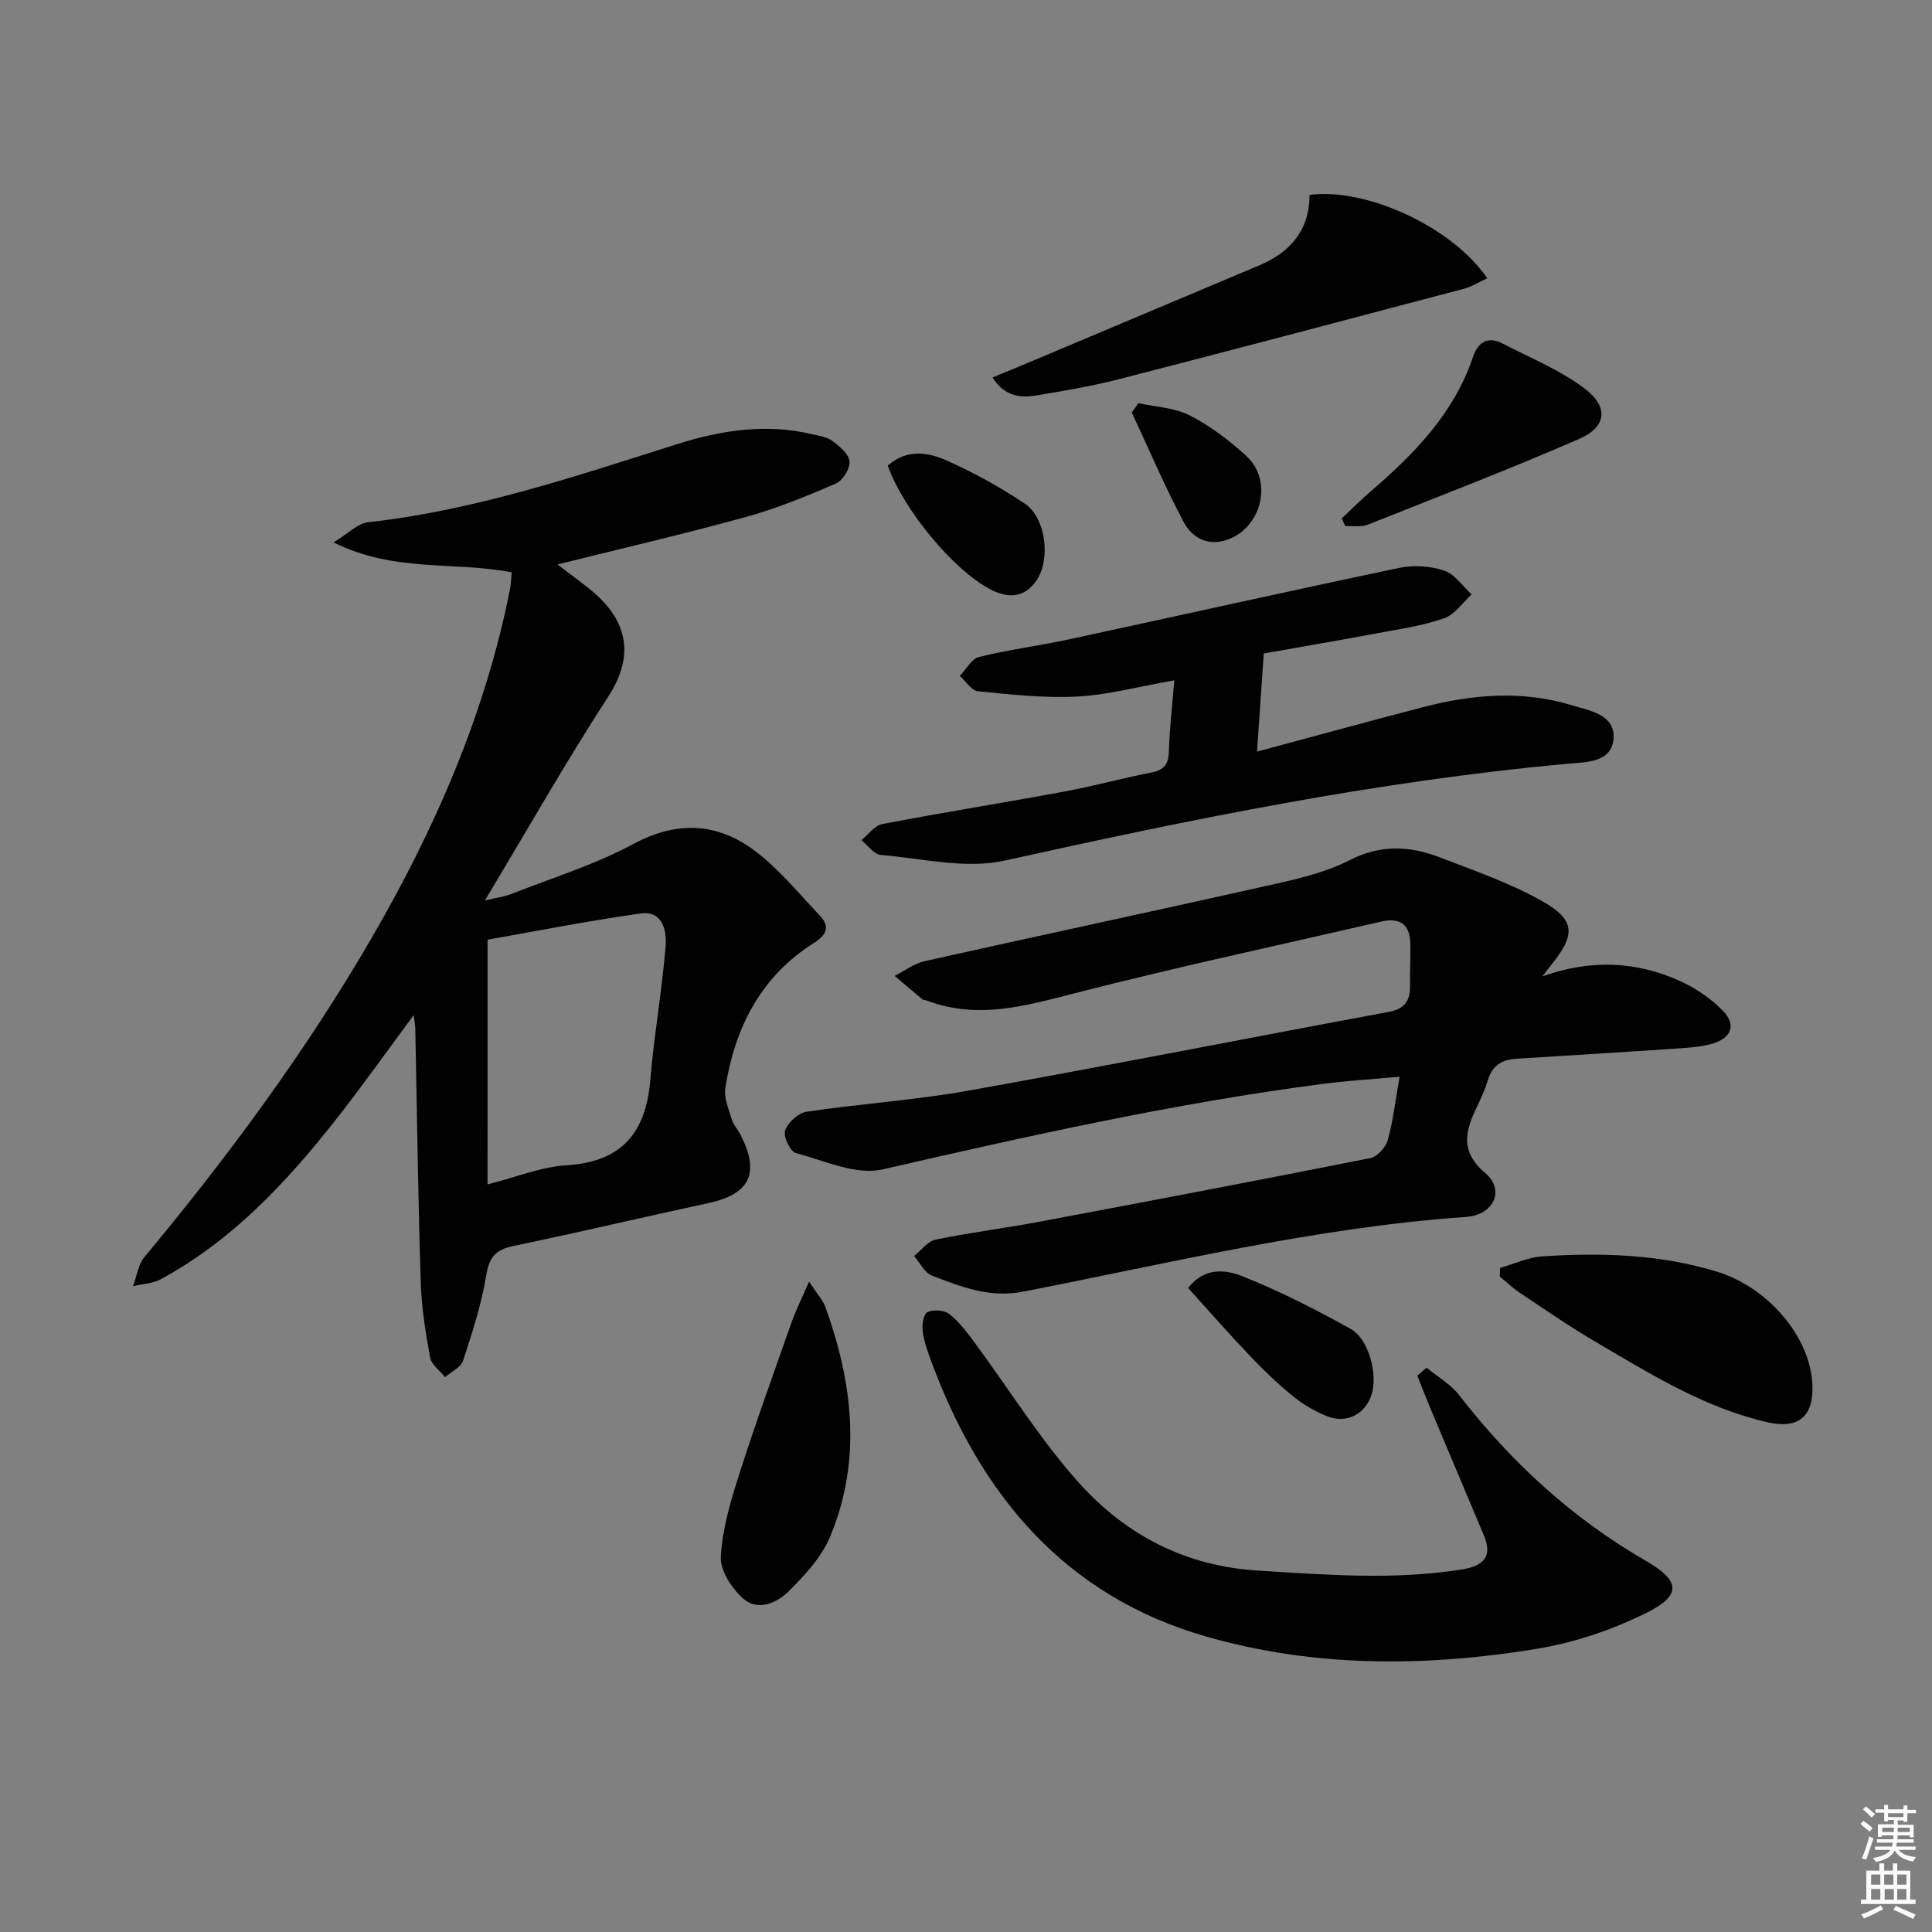 <svg enable-background="new 0 0 400 400" viewBox="0 0 400 400" xmlns="http://www.w3.org/2000/svg"><rect x="0" y="0" width="400" height="400" fill="#808080" stroke="none"/><path d="m385.2 377.6.6-.6c.6.4 1.3.9 1.9 1.5l-.6.7c-.8-.6-1.4-1.1-1.9-1.6zm.3 7.1c.6-1.4 1.1-2.9 1.5-4.5.3.1.6.3.9.4-.5 1.4-1 2.9-1.5 4.4l-.9-.2zm.2-10.1.6-.6c.7.5 1.3 1.1 1.9 1.6l-.7.7c-.6-.6-1.2-1.2-1.8-1.7zm8.4-.8h.8v.9h1.8v.7h-1.8v1.8h-.8v-.3h-1.2v.9h3.3v2.6h-.8v-.4h-2.5c0 .3 0 .6-.1.8h3.4v.7h-3.5c0 .3-.1.6-.1.8h4v.7h-3.5c.7.9 1.9 1.3 3.6 1.5-.2.2-.4.5-.6.9-1.9-.3-3.2-1.1-3.8-2.3-.5 1.1-1.8 2-3.9 2.4-.2-.3-.4-.5-.6-.8 1.9-.4 3.1-.9 3.6-1.7h-3.2v-.7h3.5c.1-.2.1-.5.2-.8h-3.3v-.7h3.4c0-.2 0-.5 0-.8h-2.4v.3h-.8v-2.6h3.3v-.9h-1.2v.3h-.8v-1.8h-1.8v-.7h1.8v-.9h.8v.9h3.2zm-4.4 5.5h2.4c0-.3 0-.6 0-.9h-2.4zm1.2-3.1h3.2v-.8h-3.2zm4.4 2.2h-2.4v.9h2.5v-.9z" fill="#fcfafa"/><path d="m389.2 385.8h.9v1.5h1.8v-1.5h.9v1.5h2.7v6h1.1v.9h-11.3v-.9h1.1v-6h2.7v-1.5zm.2 8.7.5.8c-1.2.6-2.5 1.3-4 1.9-.2-.3-.3-.6-.6-.8 1.6-.6 3-1.3 4.1-1.9zm-2-4.3h1.9v-2.1h-1.9zm0 3.1h1.9v-2.2h-1.9zm2.7-3.1h1.9v-2.1h-1.9zm.1 3.1h1.9v-2.2h-1.9zm2.3 1.3c1.4.6 2.7 1.2 4.1 1.8l-.5.9c-1.5-.7-2.8-1.4-4.1-1.9zm2.2-6.5h-1.9v2.1h1.9zm-1.9 5.2h1.9v-2.2h-1.9z" fill="#fcfafa"/><g fill="#010101"><path d="m105.93 118.49c-11.97-2.3-24.28.07-36.88-6.19 3.16-1.92 5.03-3.95 7.1-4.17 22.12-2.44 43.04-9.54 64.08-16.19 9.17-2.9 18.43-4.3 27.96-2.03 1.44.34 3.08.57 4.2 1.42 1.47 1.11 3.39 2.71 3.5 4.22.12 1.49-1.42 3.96-2.84 4.57-6.06 2.62-12.24 5.15-18.59 6.9-12.78 3.53-25.7 6.52-39.04 9.85 2.1 1.6 4.26 3.19 6.37 4.85 7.31 5.77 10.31 13.01 4.12 22.54-8.77 13.48-16.7 27.51-25.51 42.16 2.33-.55 3.93-.74 5.37-1.3 8.49-3.34 17.33-6.07 25.32-10.36 9.04-4.86 17.33-4.46 25.09 1.32 5.09 3.79 9.2 8.9 13.62 13.56 2.11 2.23 1.29 3.96-1.23 5.55-11.04 6.96-16.43 17.53-18.39 30.03-.32 2.03.65 4.33 1.29 6.43.38 1.24 1.35 2.28 1.94 3.47 3.97 7.88 1.78 12.14-6.83 13.99-13.46 2.89-26.86 6.07-40.34 8.87-3.64.76-4.96 2.3-5.57 6.05-.98 6.01-2.9 11.89-4.8 17.7-.46 1.39-2.45 2.27-3.73 3.39-1.07-1.36-2.83-2.59-3.1-4.1-.95-5.2-1.78-10.48-1.94-15.75-.54-17.46-.77-34.94-1.12-52.41-.01-.6-.14-1.2-.32-2.7-5.69 7.67-10.73 14.79-16.12 21.64-10.24 13.02-21.47 25.05-36.28 33.06-1.67.9-3.8.97-5.71 1.43.75-2.02 1.03-4.43 2.33-6 17.27-20.75 33.27-42.4 46.87-65.76 13.28-22.83 23.76-46.77 28.9-72.83.16-.98.17-1.99.28-3.21zm-4.99 126.73c6.08-1.54 11.14-3.65 16.32-3.96 11.49-.69 16.47-6.76 17.38-17.68.77-9.22 2.41-18.38 3.16-27.6.26-3.18-.52-7.51-5.19-6.85-10.89 1.53-21.69 3.67-31.66 5.42-.01 17.56-.01 33.79-.01 50.67z"/><path d="m319.33 202.15c10-3.56 19.41-3.17 28.57.99 3.25 1.47 6.4 3.64 8.87 6.2 2.73 2.83 1.69 5.56-2.14 6.71-2.19.66-4.55.84-6.86.99-11.27.77-22.54 1.46-33.82 2.16-2.92.18-4.99 1.36-5.88 4.37-.57 1.9-1.39 3.74-2.26 5.53-2.39 4.96-3.67 9.21 1.7 13.77 4.16 3.53 1.78 8.68-4.04 9.09-31.09 2.17-61.29 9.56-91.74 15.48-6.81 1.32-12.78-1.02-18.78-3.34-1.53-.59-2.49-2.67-3.7-4.06 1.48-1.17 2.82-3.05 4.47-3.39 7.14-1.48 14.41-2.38 21.58-3.72 22.82-4.29 45.64-8.63 68.41-13.16 1.43-.29 3.19-2.22 3.61-3.72 1.11-3.98 1.57-8.14 2.45-13.12-5.46.5-10.64.79-15.77 1.46-30.79 4-61.03 10.79-91.27 17.72-5.48 1.26-12.06-1.8-17.98-3.4-1.16-.31-2.63-3.45-2.2-4.66.58-1.65 2.72-3.62 4.42-3.87 11.16-1.67 22.48-2.4 33.58-4.38 29.05-5.2 58.01-10.92 87.02-16.31 3.32-.62 4.42-2.37 4.36-5.44-.05-2.96.15-5.92.05-8.88-.13-3.93-2.3-5.23-6.03-4.37-21.15 4.9-42.39 9.43-63.4 14.83-10.26 2.64-20.18 5.5-30.63 1.53-.31-.12-.72-.08-.95-.27-1.93-1.59-3.83-3.22-5.74-4.84 2.06-1.04 4.02-2.56 6.21-3.05 24.28-5.43 48.61-10.61 72.88-16.06 5.16-1.16 10.47-2.48 15.13-4.86 6.35-3.25 12.41-2.97 18.6-.59 7.24 2.79 14.68 5.35 21.38 9.16 6.82 3.88 6.76 6.96 1.67 13.21-.61.76-1.18 1.53-1.77 2.29z"/><path d="m243.13 140.85c-7.36 1.29-13.69 3.02-20.09 3.36-6.83.36-13.75-.42-20.58-1.1-1.34-.13-2.49-2.07-3.73-3.18 1.31-1.35 2.41-3.53 3.95-3.91 6.11-1.51 12.39-2.3 18.55-3.63 22.85-4.92 45.67-10.04 68.55-14.83 2.95-.62 6.4-.37 9.25.59 2.19.74 3.8 3.22 5.66 4.93-1.88 1.7-3.5 4.16-5.7 4.93-4.36 1.52-9.02 2.2-13.59 3.05-7.81 1.46-15.65 2.8-23.75 4.24-.47 6.89-.93 13.48-1.4 20.32 11.63-3.12 22.91-6.23 34.24-9.18 10.27-2.68 20.64-3.58 30.98-.41 3.7 1.13 8.89 1.9 8.6 6.8-.3 5.05-5.6 4.95-9.38 5.29-39.45 3.57-78.11 11.5-116.71 20.06-8.08 1.79-17.09-.46-25.65-1.18-1.4-.12-2.66-1.99-3.98-3.06 1.43-1.15 2.73-3.02 4.32-3.33 12.55-2.4 25.18-4.41 37.75-6.74 6.04-1.12 11.98-2.76 18-3.94 2.63-.51 3.51-1.75 3.59-4.37.13-4.6.67-9.19 1.12-14.71z"/><path d="m295.36 283.16c2.28 1.89 5 3.43 6.77 5.72 10.72 13.85 23.37 25.45 38.57 34.24 7.21 4.17 7.58 7.15.03 10.88-7.02 3.46-14.77 6.09-22.48 7.36-22.98 3.78-46.13 3.92-68.65-2.57-29-8.36-46.38-29.05-56.64-56.52-.81-2.17-1.61-4.4-1.94-6.68-.19-1.31.21-3.57 1.02-3.94 1.23-.57 3.47-.41 4.51.41 2.02 1.59 3.65 3.77 5.21 5.88 7.2 9.72 13.61 20.15 21.66 29.1 9.67 10.76 22.01 17.22 37.07 18.14 14.11.86 28.14 2 42.21-.25 4.23-.68 6.43-2.48 4.54-7-3.65-8.7-7.33-17.39-10.98-26.08-.98-2.33-1.89-4.69-2.83-7.03.63-.56 1.28-1.11 1.93-1.66z"/><path d="m271.11 40.36c11.85-1.57 29.62 6.7 36.81 17.25-1.67.76-3.2 1.74-4.86 2.18-23.81 6.3-47.63 12.6-71.49 18.74-5.6 1.44-11.33 2.39-17.04 3.35-3.36.56-6.59.17-9.03-3.74 2.01-.82 3.63-1.47 5.25-2.15 16.63-7 33.25-14.02 49.88-21.01 6.53-2.75 10.51-7.33 10.48-14.62z"/><path d="m310.59 262.51c2.92-.83 5.8-2.21 8.76-2.4 12.16-.79 24.29-.44 36.07 3.16 10.75 3.29 19.37 13.57 19.82 23.36.3 6.55-2.8 9.3-9.22 7.85-13.19-2.99-24.5-10.12-35.95-16.83-5.3-3.11-10.36-6.63-15.47-10.04-1.46-.97-2.74-2.21-4.1-3.33.03-.59.06-1.18.09-1.77z"/><path d="m167.5 265.35c1.81 2.75 2.89 3.87 3.37 5.2 5.69 15.76 7.61 31.74.99 47.62-1.77 4.24-5.24 7.97-8.57 11.29-2.46 2.45-6.44 4.2-9.48 1.46-2.32-2.09-4.72-5.74-4.57-8.57.3-5.65 1.95-11.33 3.7-16.79 3.42-10.72 7.26-21.31 11-31.92.84-2.37 1.98-4.64 3.56-8.29z"/><path d="m277.78 107.35c2-1.88 3.93-3.83 6-5.61 9.04-7.77 17.24-16.16 21.18-27.82 1.03-3.04 3.03-4.39 6.12-2.8 5.71 2.95 11.81 5.43 16.89 9.24 5.19 3.89 4.69 8.04-1.09 10.55-14.41 6.25-29.08 11.92-43.69 17.71-1.38.55-3.09.23-4.65.32-.26-.54-.51-1.06-.76-1.59z"/><path d="m245.98 266.67c3.52-4.51 7.99-3.74 11.37-2.39 7.67 3.06 15.09 6.85 22.31 10.87 3.76 2.1 5.61 9.42 4.33 13.51-1.3 4.18-5.26 6.22-9.41 4.49-2.42-1.01-4.78-2.37-6.81-4.02-3.09-2.51-6-5.28-8.75-8.17-4.35-4.55-8.5-9.29-13.04-14.29z"/><path d="m183.79 96.4c4.04-3.55 8.45-2.75 12.35-1 5.56 2.5 10.97 5.48 16.03 8.87 4.37 2.93 5.41 11.53 2.43 15.89-2.55 3.74-6 3.75-9.65 1.81-7.65-4.06-17.78-16.28-21.16-25.57z"/><path d="m235.69 83.47c3.58.79 7.49.93 10.65 2.55 4.22 2.16 8.15 5.14 11.67 8.35 5.81 5.3 3.06 15.45-4.52 17.57-3.85 1.07-6.88-.93-8.42-3.84-3.91-7.38-7.2-15.09-10.74-22.67.45-.66.9-1.31 1.36-1.96z"/></g></svg>